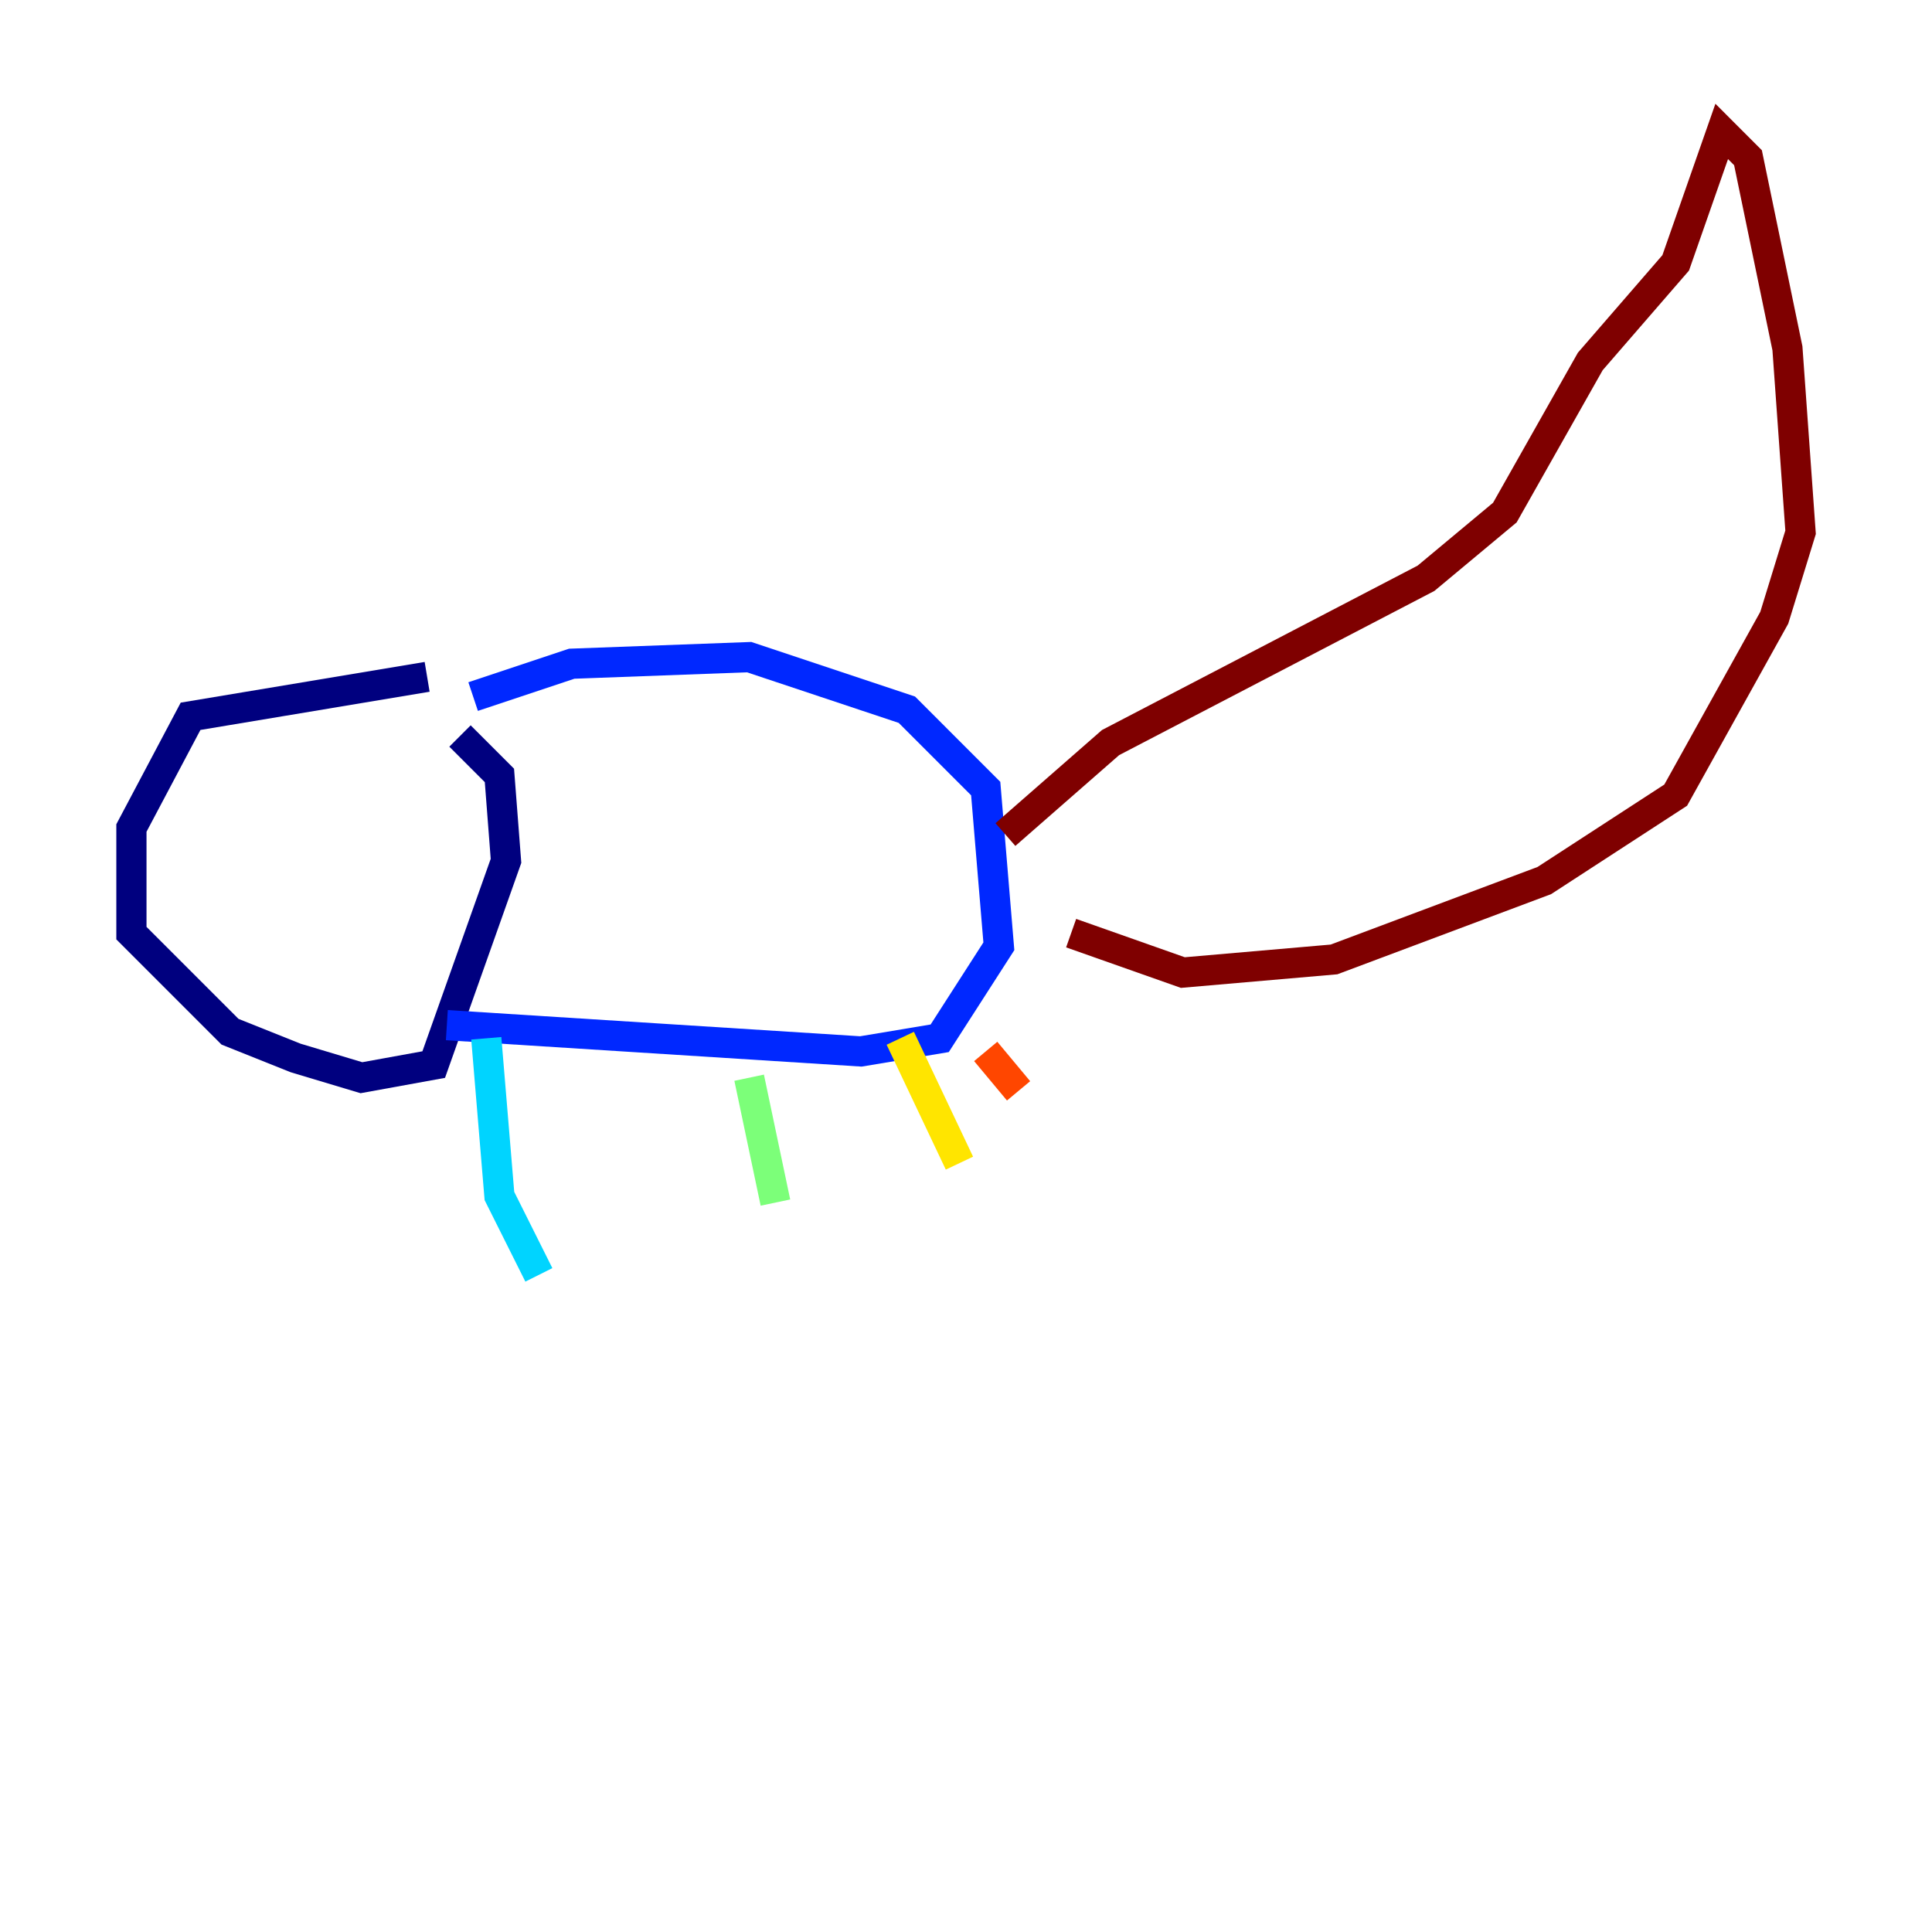 <?xml version="1.0" encoding="utf-8" ?>
<svg baseProfile="tiny" height="128" version="1.2" viewBox="0,0,128,128" width="128" xmlns="http://www.w3.org/2000/svg" xmlns:ev="http://www.w3.org/2001/xml-events" xmlns:xlink="http://www.w3.org/1999/xlink"><defs /><polyline fill="none" points="28.299,44.843 12.626,47.456 8.707,54.857 8.707,61.823 15.238,68.354 19.592,70.095 23.946,71.401 28.735,70.531 33.524,57.034 33.088,51.374 30.476,48.762" stroke="#00007f" stroke-width="2" /><polyline fill="none" points="31.347,46.15 37.878,43.973 49.633,43.537 60.082,47.02 65.306,52.245 66.177,62.694 62.258,68.789 57.034,69.66 29.605,67.918" stroke="#0028ff" stroke-width="2" /><polyline fill="none" points="32.218,68.789 33.088,79.238 35.701,84.463" stroke="#00d4ff" stroke-width="2" /><polyline fill="none" points="49.633,71.401 51.374,79.674" stroke="#7cff79" stroke-width="2" /><polyline fill="none" points="59.646,68.789 63.565,77.061" stroke="#ffe500" stroke-width="2" /><polyline fill="none" points="65.306,69.66 67.483,72.272" stroke="#ff4600" stroke-width="2" /><polyline fill="none" points="66.612,55.292 73.578,49.197 94.476,38.313 99.701,33.959 105.361,23.946 111.02,17.415 114.068,8.707 115.809,10.449 118.422,23.075 119.293,35.265 117.551,40.925 111.02,52.68 102.313,58.34 88.381,63.565 78.367,64.435 70.966,61.823" stroke="#7f0000" stroke-width="2" /></svg>